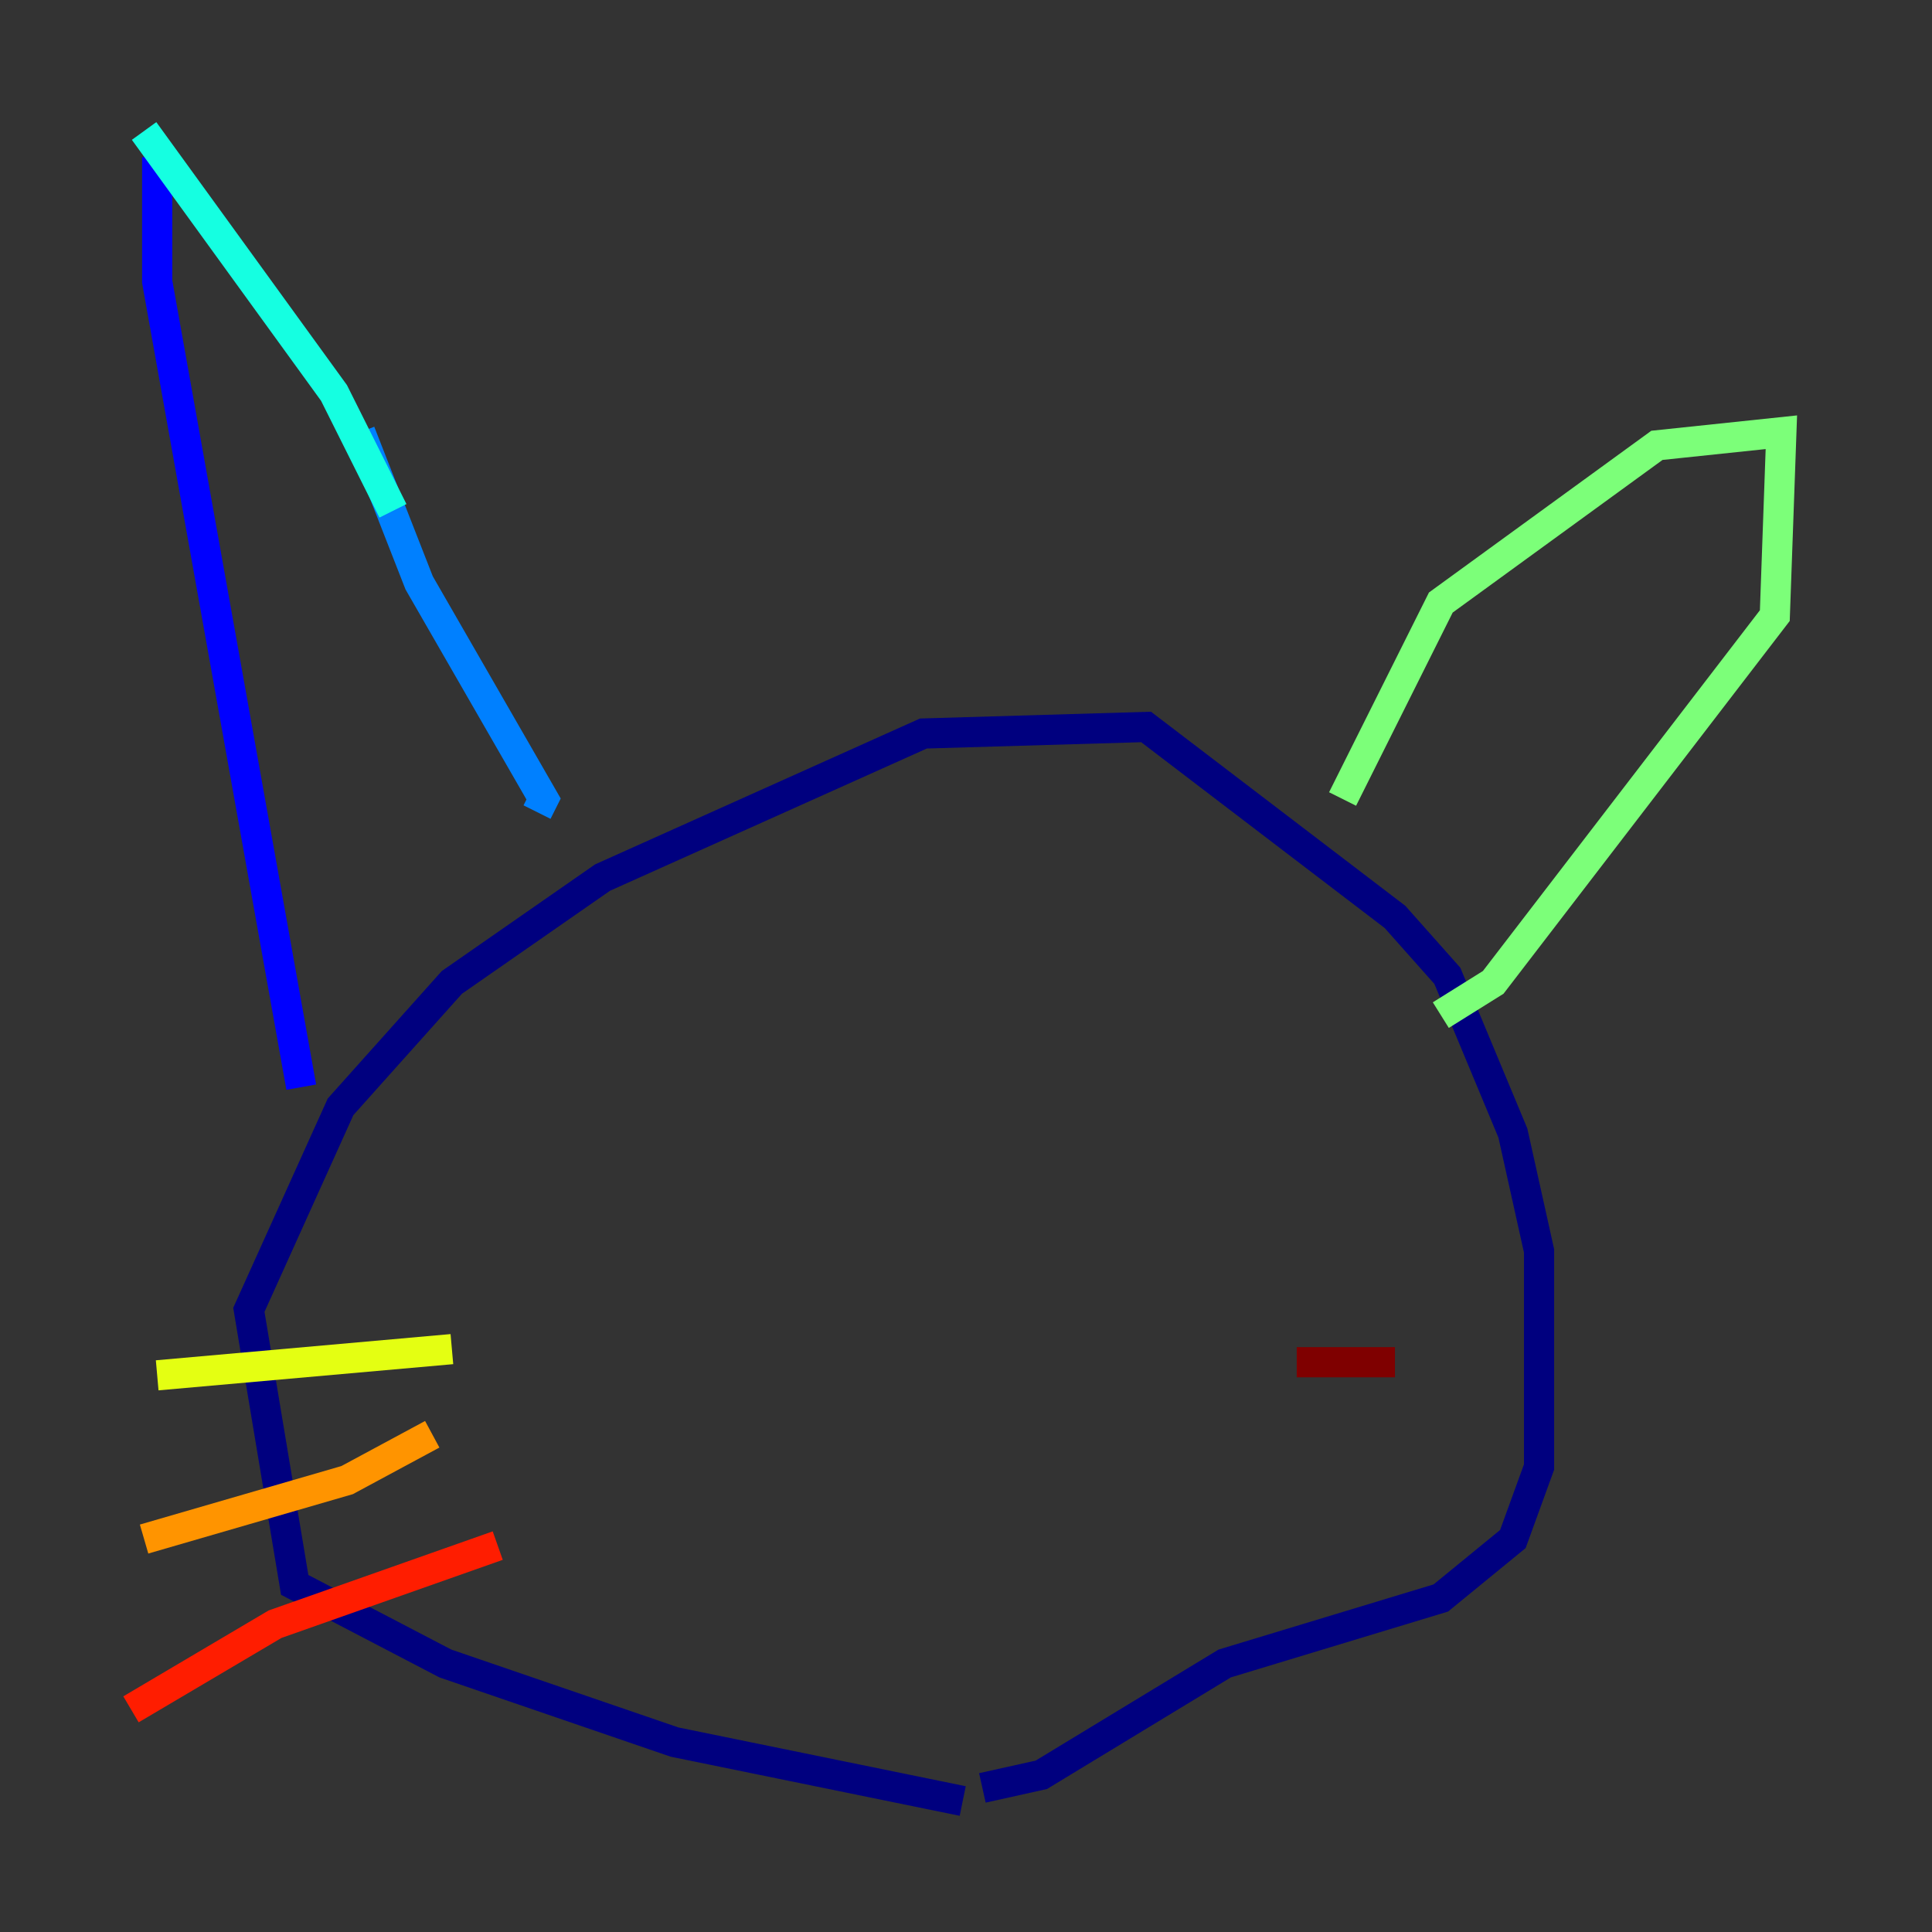 <?xml version="1.0" encoding="utf-8" ?>
<svg baseProfile="tiny" height="128" version="1.2" viewBox="0,0,128,128" width="128" xmlns="http://www.w3.org/2000/svg" xmlns:ev="http://www.w3.org/2001/xml-events" xmlns:xlink="http://www.w3.org/1999/xlink"><rect x="0" y="0" width="128" height="128" fill="#333333" stroke="none"/><defs /><polyline fill="none" points="63.783,119.322 44.691,115.417 29.505,110.21 19.525,105.003 16.488,86.78 22.563,73.329 29.939,65.085 39.919,58.142 61.18,48.597 75.932,48.163 92.42,60.746 95.891,64.651 100.231,75.064 101.966,82.875 101.966,97.193 100.231,101.966 95.458,105.871 81.139,110.21 68.99,117.586 65.085,118.454" stroke="#00007f" stroke-width="2" /><polyline fill="none" points="19.959,72.027 10.414,18.658 10.414,10.414" stroke="#0000ff" stroke-width="2" /><polyline fill="none" points="23.864,28.637 27.77,38.617 36.014,52.936 35.58,53.803" stroke="#0080ff" stroke-width="2" /><polyline fill="none" points="26.034,33.844 22.129,26.034 9.546,8.678" stroke="#15ffe1" stroke-width="2" /><polyline fill="none" points="88.949,52.936 95.458,39.919 109.776,29.505 118.02,28.637 117.586,40.786 98.929,65.085 95.458,67.254" stroke="#7cff79" stroke-width="2" /><polyline fill="none" points="29.939,89.383 10.414,91.119" stroke="#e4ff12" stroke-width="2" /><polyline fill="none" points="28.637,95.024 22.997,98.061 9.546,101.966" stroke="#ff9400" stroke-width="2" /><polyline fill="none" points="32.976,102.4 18.224,107.607 8.678,113.248" stroke="#ff1d00" stroke-width="2" /><polyline fill="none" points="85.912,90.251 92.42,90.251" stroke="#7f0000" stroke-width="2" /></svg>